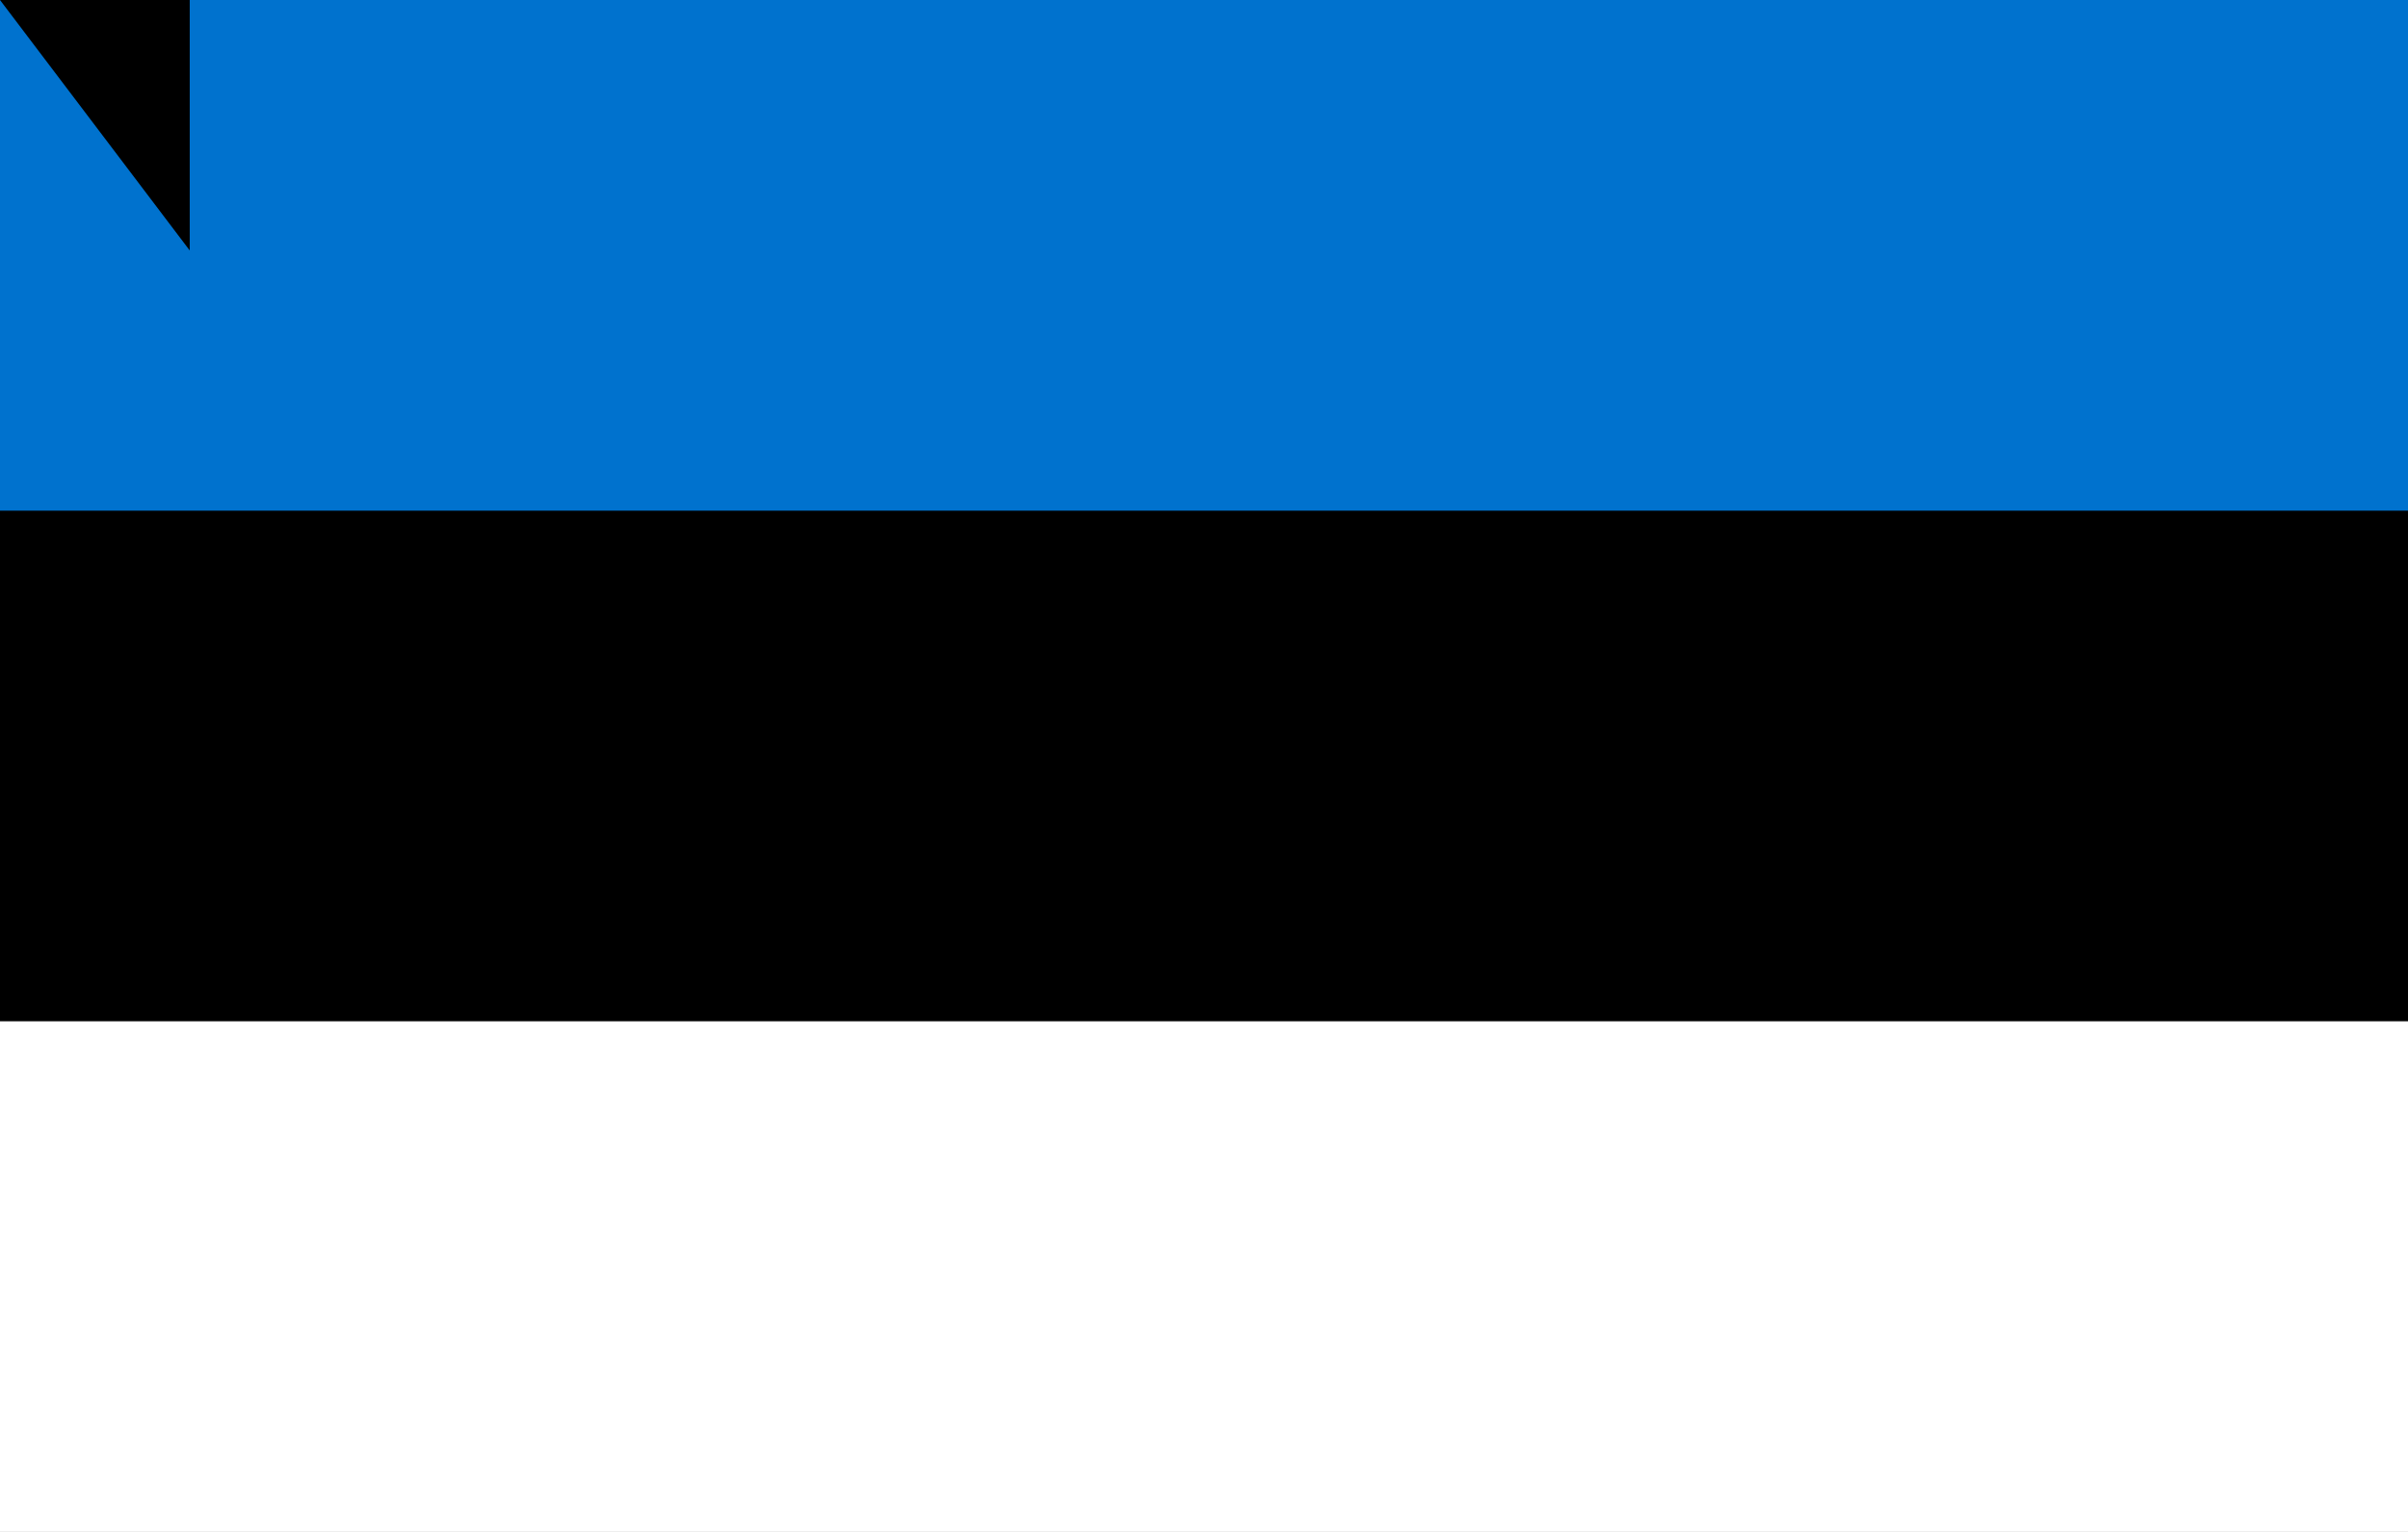 <svg height="630" width="990" xmlns="http://www.w3.org/2000/svg"><path d="m0 0h990v630h-990z" fill="#0072ce"/><path d="m0 210h990v420h-990z"/><path d="m0 420h990v210h-990z" fill="#fff"/><path id="path-b7285" d="m m0 78 m0 103 m0 65 m0 65 m0 65 m0 65 m0 65 m0 65 m0 65 m0 65 m0 65 m0 65 m0 65 m0 65 m0 65 m0 65 m0 65 m0 65 m0 65 m0 65 m0 81 m0 116 m0 119 m0 89 m0 56 m0 43 m0 79 m0 114 m0 86 m0 122 m0 99 m0 99 m0 57 m0 76 m0 122 m0 43 m0 81 m0 54 m0 120 m0 97 m0 105 m0 54 m0 49 m0 86 m0 72 m0 111 m0 54 m0 108 m0 50 m0 108 m0 69 m0 77 m0 48 m0 87 m0 103 m0 98 m0 111 m0 112 m0 99 m0 52 m0 122 m0 121 m0 86 m0 83 m0 98 m0 53 m0 70 m0 98 m0 119 m0 118 m0 49 m0 118 m0 107 m0 89 m0 90 m0 70 m0 88 m0 55 m0 85 m0 83 m0 65 m0 43 m0 66 m0 101 m0 78 m0 65 m0 61 m0 61"/>
</svg>